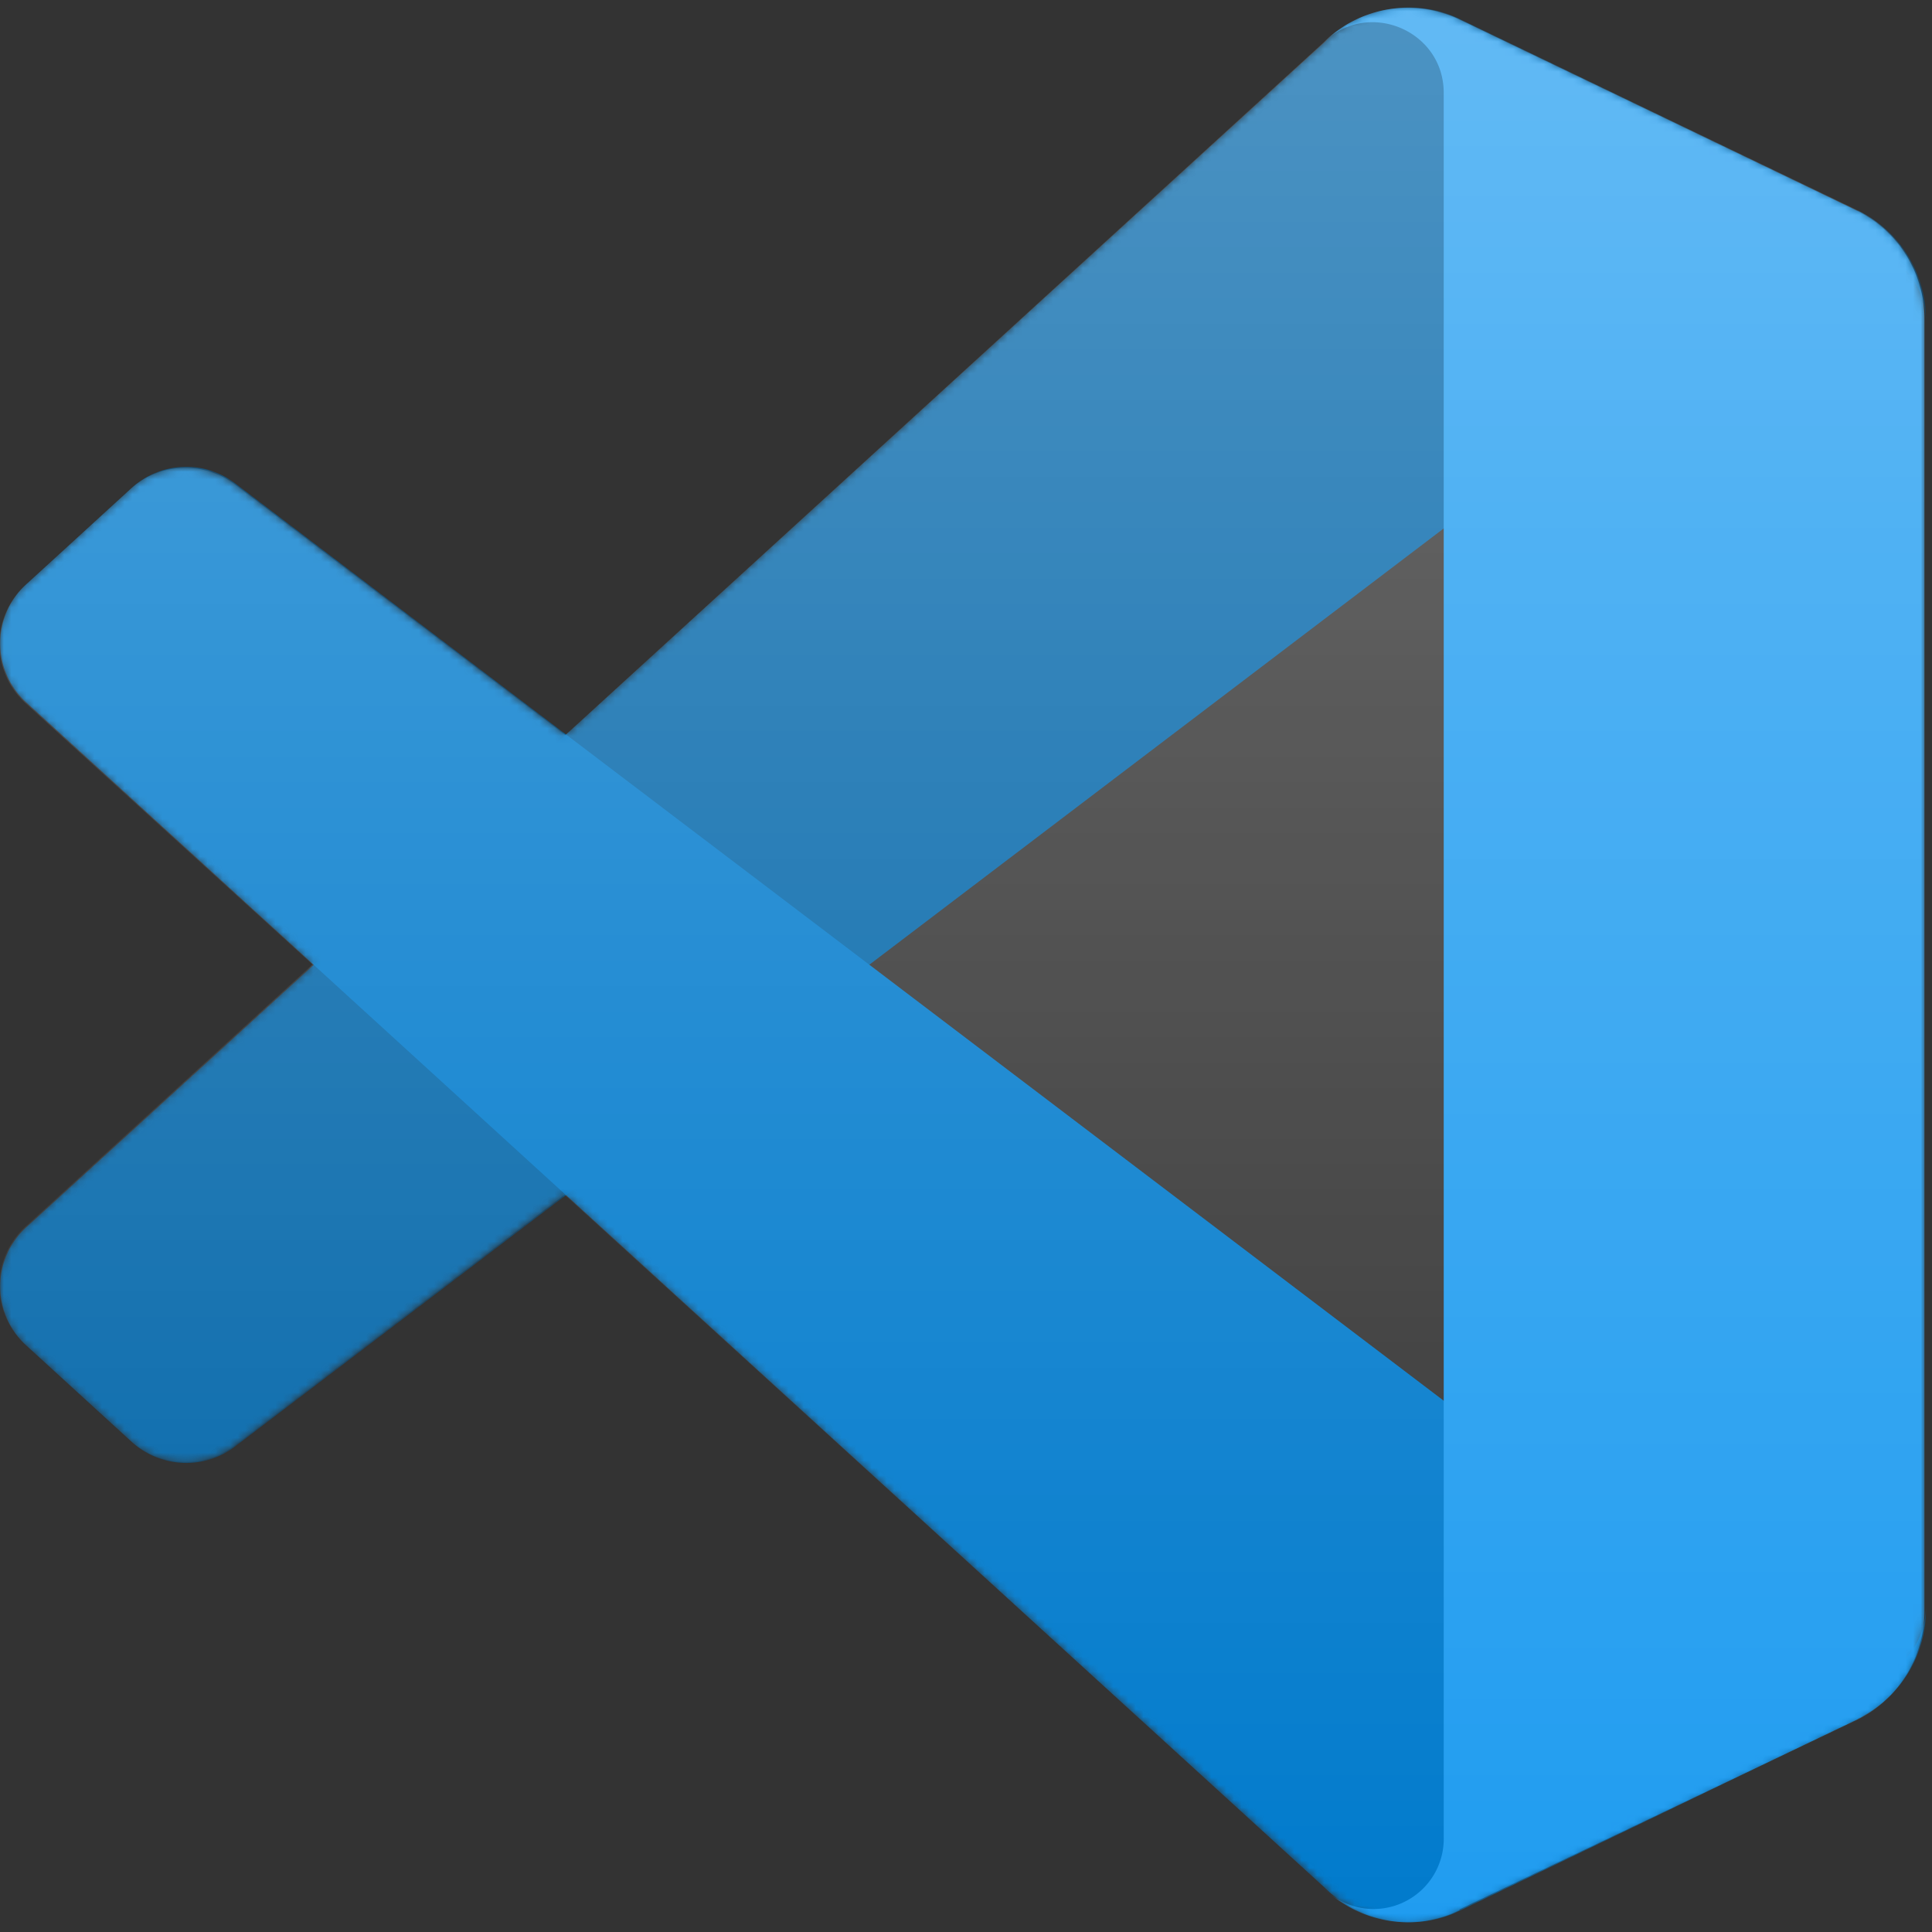 <svg viewBox="0 -1 256 256" xmlns="http://www.w3.org/2000/svg" xmlns:xlink="http://www.w3.org/1999/xlink" preserveAspectRatio="xMidYMid">
    <rect x="0" y="-1" width="256" height="256" fill="#333333" stroke="none"/>
    <defs>
        <linearGradient x1="50%" y1="0%" x2="50%" y2="100%" id="c">
            <stop stop-color="#FFF" offset="0%" />
            <stop stop-color="#FFF" stop-opacity="0" offset="100%" />
        </linearGradient>
        <path d="M180.8 252.6c4 1.6 8.6 1.5 12.7-.5L246 227a16 16 0 0 0 9-14.4V41.2a16 16 0 0 0-9-14.4L193.5 1.6a15.9 15.9 0 0 0-18.1 3L74.9 96.4 31 63.1c-4.1-3-9.8-2.8-13.6.6l-14 12.8a10.6 10.6 0 0 0 0 15.7l38 34.6-38 34.7a10.6 10.6 0 0 0 0 15.7l14 12.8c3.8 3.4 9.5 3.7 13.6.6l43.8-33.3L175.4 249c1.6 1.6 3.4 2.8 5.4 3.6ZM191.3 69 115 126.8l76.3 58V69Z" id="a" />
    </defs>
    <mask id="b" fill="#fff">
        <use xlink:href="#a" />
    </mask>
    <path d="M246.1 26.9 193.6 1.6c-6-3-13.4-1.7-18.1 3L3.5 161.6a10.6 10.6 0 0 0 0 15.7l14 12.8c3.8 3.4 9.5 3.7 13.6.6L238.2 33.4c7-5.2 17-.3 17 8.4v-.6a16 16 0 0 0-9-14.3Z" fill="#0065A9" mask="url(#b)" />
    <path d="m246.1 226.8-52.5 25.3c-6 3-13.4 1.7-18.1-3L3.5 92.1a10.6 10.6 0 0 1 0-15.7l14-12.8c3.8-3.4 9.5-3.7 13.6-.6l207.1 157.2c7 5.2 17 .3 17-8.5v.7a16 16 0 0 1-9 14.3Z" fill="#007ACC" mask="url(#b)" />
    <path d="M193.4 252.1c-6 3-13.3 1.7-18.1-3a9.3 9.3 0 0 0 16-6.7V11.3c0-8.3-10.1-12.5-16-6.6 4.8-4.8 12-6 18.1-3.1L246 26.9a16 16 0 0 1 9 14.3v171.3a16 16 0 0 1-9 14.4L193.4 252Z" fill="#1F9CF0" mask="url(#b)" />
    <path d="M180.8 252.6c4 1.6 8.6 1.5 12.7-.5L246 227a16 16 0 0 0 9-14.4V41.2a16 16 0 0 0-9-14.4L193.5 1.6a15.9 15.9 0 0 0-18.1 3L74.9 96.4 31 63.1c-4.1-3-9.8-2.8-13.6.6l-14 12.8a10.6 10.6 0 0 0 0 15.7l38 34.6-38 34.7a10.6 10.6 0 0 0 0 15.7l14 12.8c3.8 3.4 9.5 3.7 13.6.6l43.8-33.3L175.4 249c1.6 1.6 3.4 2.8 5.4 3.6ZM191.3 69 115 126.8l76.3 58V69Z" fill-opacity=".3" fill="url(#c)" mask="url(#b)" />
</svg>